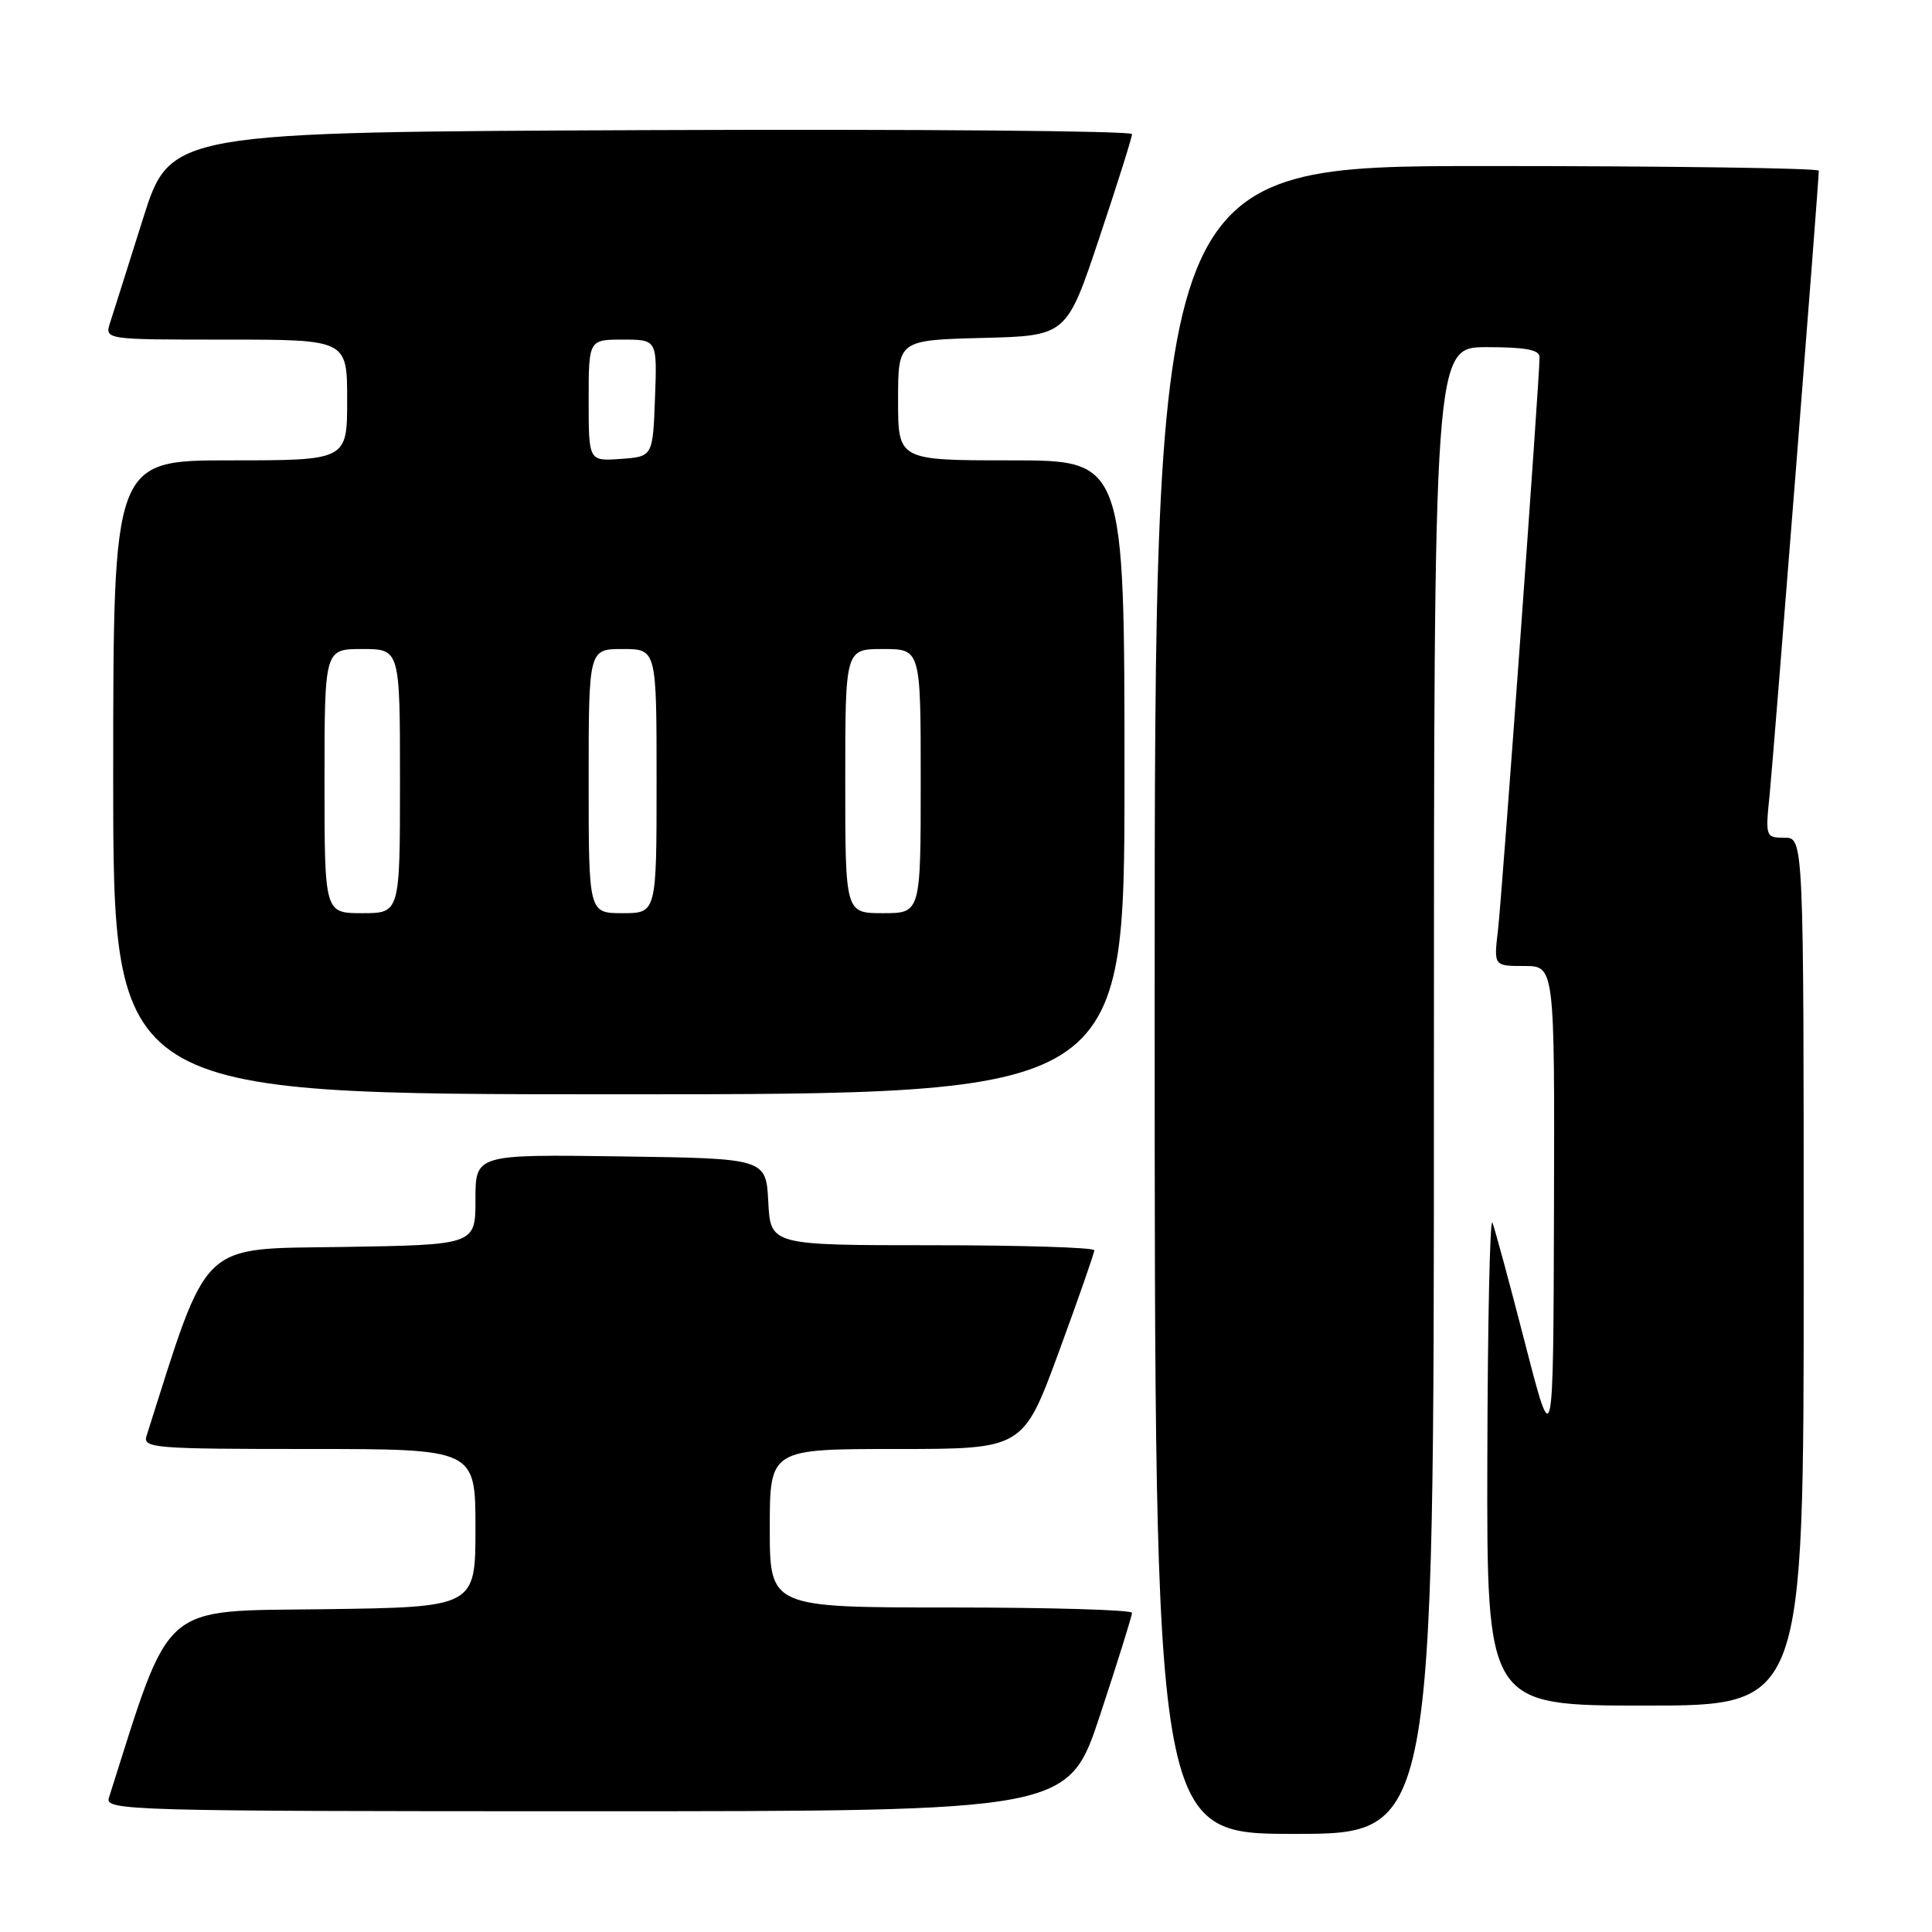 <?xml version="1.0" encoding="UTF-8" standalone="no"?>
<!DOCTYPE svg PUBLIC "-//W3C//DTD SVG 1.1//EN" "http://www.w3.org/Graphics/SVG/1.1/DTD/svg11.dtd" >
<svg xmlns="http://www.w3.org/2000/svg" xmlns:xlink="http://www.w3.org/1999/xlink" version="1.1" viewBox="0 0 256 256">
 <g >
 <path fill="currentColor"
d=" M 190.00 144.50 C 190.00 46.00 190.00 46.00 197.00 46.00 C 202.14 46.00 204.00 46.35 204.00 47.32 C 204.00 50.15 199.02 118.76 198.49 123.25 C 197.93 128.00 197.93 128.00 201.97 128.00 C 206.00 128.00 206.00 128.00 205.91 160.25 C 205.82 192.50 205.82 192.50 202.08 178.00 C 200.03 170.03 198.08 162.82 197.75 162.00 C 197.43 161.18 197.12 175.24 197.08 193.25 C 197.00 226.00 197.00 226.00 218.00 226.00 C 239.00 226.00 239.00 226.00 239.00 168.50 C 239.00 111.00 239.00 111.00 236.45 111.00 C 233.95 111.00 233.91 110.90 234.49 105.25 C 235.01 100.07 241.00 24.13 241.00 22.62 C 241.00 22.28 221.20 22.00 197.00 22.00 C 153.00 22.00 153.00 22.00 153.00 132.50 C 153.00 243.00 153.00 243.00 171.50 243.00 C 190.00 243.00 190.00 243.00 190.00 144.50 Z  M 145.78 227.21 C 148.10 220.18 150.00 214.10 150.00 213.71 C 150.00 213.32 139.20 213.00 126.00 213.00 C 102.00 213.00 102.00 213.00 102.00 202.50 C 102.00 192.00 102.00 192.00 118.79 192.00 C 135.57 192.00 135.57 192.00 140.29 179.17 C 142.88 172.11 145.00 166.04 145.00 165.67 C 145.00 165.30 135.35 165.00 123.55 165.00 C 102.10 165.00 102.10 165.00 101.80 159.25 C 101.50 153.50 101.50 153.50 82.25 153.23 C 63.00 152.96 63.00 152.96 63.00 158.96 C 63.00 164.95 63.00 164.95 45.34 165.23 C 26.23 165.52 27.74 164.07 19.42 190.25 C 18.90 191.88 20.37 192.00 40.93 192.00 C 63.00 192.00 63.00 192.00 63.00 202.48 C 63.00 212.96 63.00 212.96 42.84 213.23 C 21.00 213.52 22.77 211.96 14.42 238.25 C 13.90 239.90 17.36 240.00 77.71 240.00 C 141.56 240.00 141.56 240.00 145.78 227.21 Z  M 149.00 103.00 C 149.00 61.00 149.00 61.00 134.00 61.00 C 119.00 61.00 119.00 61.00 119.00 53.03 C 119.00 45.07 119.00 45.07 130.16 44.78 C 141.33 44.50 141.33 44.50 145.66 31.53 C 148.05 24.40 150.00 18.20 150.00 17.77 C 150.00 17.34 121.33 17.10 86.29 17.24 C 22.57 17.50 22.57 17.50 18.94 29.00 C 16.95 35.33 14.99 41.51 14.59 42.75 C 13.87 45.00 13.87 45.00 29.93 45.00 C 46.00 45.00 46.00 45.00 46.00 53.00 C 46.00 61.00 46.00 61.00 30.50 61.00 C 15.00 61.00 15.00 61.00 15.00 103.00 C 15.00 145.00 15.00 145.00 82.00 145.00 C 149.00 145.00 149.00 145.00 149.00 103.00 Z  M 43.00 103.50 C 43.00 86.00 43.00 86.00 48.00 86.00 C 53.00 86.00 53.00 86.00 53.00 103.50 C 53.00 121.00 53.00 121.00 48.00 121.00 C 43.00 121.00 43.00 121.00 43.00 103.50 Z  M 78.00 103.50 C 78.00 86.00 78.00 86.00 82.50 86.00 C 87.00 86.00 87.00 86.00 87.00 103.50 C 87.00 121.00 87.00 121.00 82.50 121.00 C 78.00 121.00 78.00 121.00 78.00 103.50 Z  M 112.00 103.50 C 112.00 86.00 112.00 86.00 117.00 86.00 C 122.00 86.00 122.00 86.00 122.00 103.50 C 122.00 121.00 122.00 121.00 117.00 121.00 C 112.00 121.00 112.00 121.00 112.00 103.50 Z  M 78.00 53.06 C 78.00 45.00 78.00 45.00 82.54 45.00 C 87.08 45.00 87.08 45.00 86.79 52.75 C 86.50 60.50 86.50 60.50 82.25 60.81 C 78.00 61.11 78.00 61.11 78.00 53.06 Z "/>
</g>
</svg>